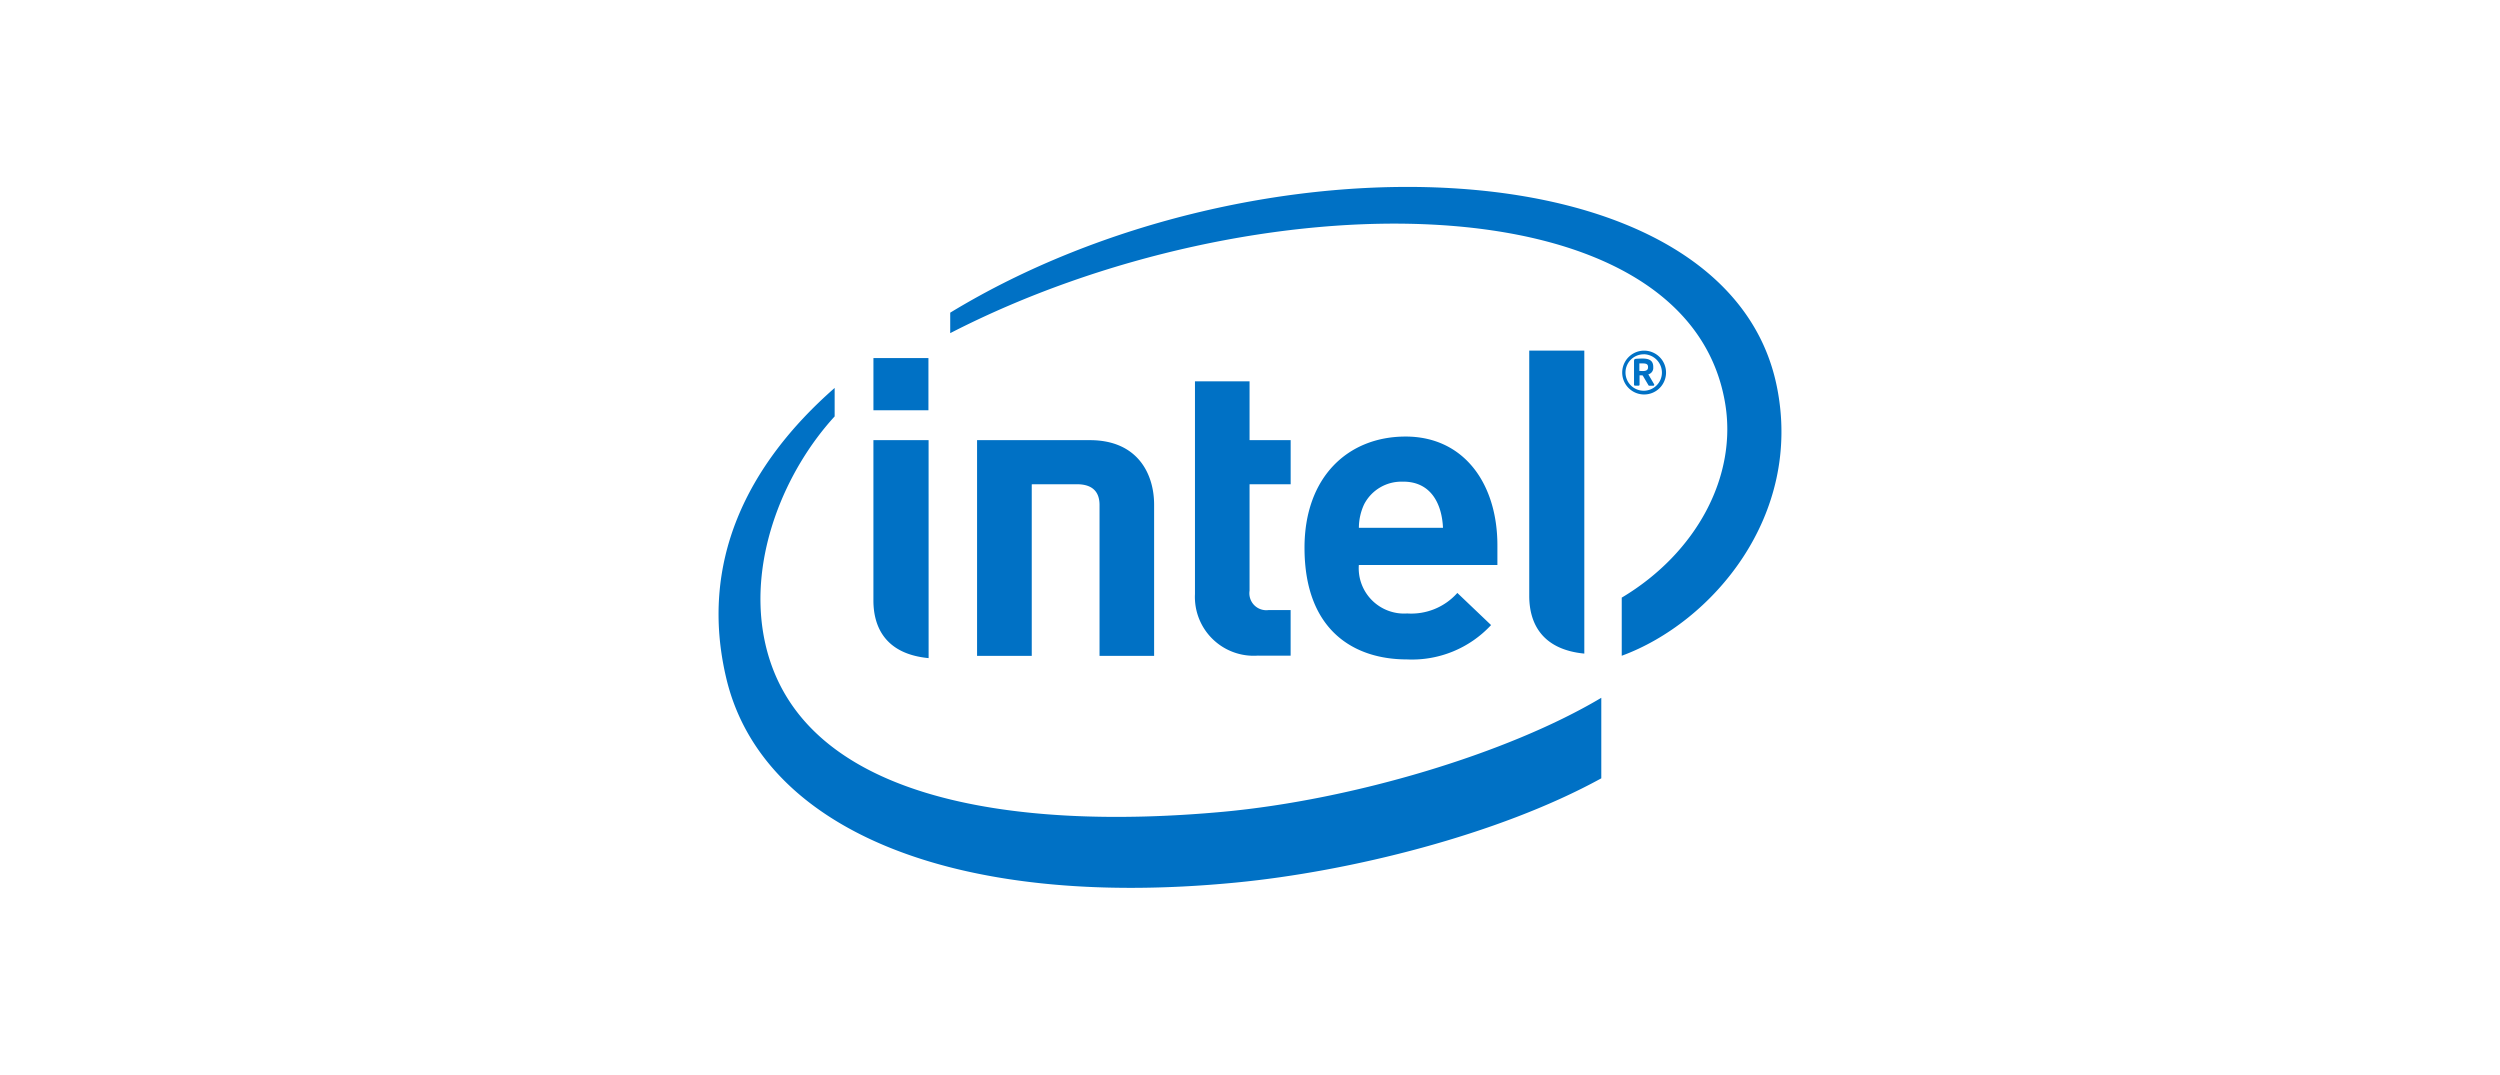 <svg xmlns="http://www.w3.org/2000/svg" width="214" height="92" viewBox="0 0 214 92"><defs><style>.a{fill:none;}.b{fill:#0071c5;}</style></defs><title>IntelLogo</title><rect class="a" width="214" height="92"/><path class="b" d="M104.727,69.486c-17.979,1.658-36.718-.954-39.343-15C64.1,47.555,67.26,40.211,71.446,35.645V33.208c-7.54,6.613-11.627,14.98-9.273,24.865C65.18,70.751,81.258,77.93,105.806,75.546c9.717-.942,22.425-4.066,31.265-8.922V59.731C129.048,64.512,115.78,68.46,104.727,69.486Zm47.362-36.443c-4.265-20.821-44.691-22.14-70.75-6.278v1.752c26.03-13.382,62.951-13.3,66.312,5.879,1.128,6.344-2.446,12.954-8.83,16.76v4.977C146.5,53.316,154.379,44.2,152.089,33.043ZM135.617,55.948c-3.524-.342-4.714-2.482-4.714-4.942V30.011h4.714Zm-56.128.387c-3.532-.336-4.725-2.473-4.725-4.942l0-13.716h4.723ZM79.474,30.65v4.468H74.766V30.65Zm28.245,25.468a5.034,5.034,0,0,1-5.43-5.264V32.641h4.673v5.036h3.519v3.774h-3.519v9.114a1.45,1.45,0,0,0,1.616,1.658h1.9v3.9h-2.762m8.6-7.759a3.882,3.882,0,0,0,4.141,4.148,5.28,5.28,0,0,0,4.292-1.757l2.887,2.751a9.233,9.233,0,0,1-7.214,2.94c-4.472,0-8.756-2.44-8.756-9.556,0-6.083,3.744-9.521,8.653-9.521,4.99,0,7.858,4.025,7.858,9.309v1.686H116.318m3.8-7.13a3.586,3.586,0,0,0-3.349,1.935,4.805,4.805,0,0,0-.449,2.009h7.2C123.428,43.164,122.517,41.229,120.116,41.229Zm-31.8.222V56.145H83.637V37.677l9.655,0c4.1,0,5.5,2.9,5.5,5.52V56.145H94.12V43.228c0-1.1-.57-1.777-1.94-1.777Zm52.376-7.689a1.876,1.876,0,0,1,0-3.751,1.876,1.876,0,1,1,0,3.751Zm0-3.438a1.559,1.559,0,1,0,1.567,1.563A1.576,1.576,0,0,0,140.689,30.324Zm.832,2.687h-.351a.078.078,0,0,1-.071-.047l-.474-.806a.142.142,0,0,0-.067-.037h-.217v.8a.083.083,0,0,1-.079.087h-.316a.086.086,0,0,1-.079-.087V30.9c0-.118.04-.167.143-.182s.41-.027.575-.027c.585,0,.928.172.928.715v.039a.568.568,0,0,1-.422.6l.494.84a.16.16,0,0,1,.012.06A.066.066,0,0,1,141.521,33.011Zm-.454-1.607c0-.227-.141-.3-.442-.3h-.3v.642c.047,0,.259.01.3.01.3,0,.442-.1.442-.315Z"/></svg>